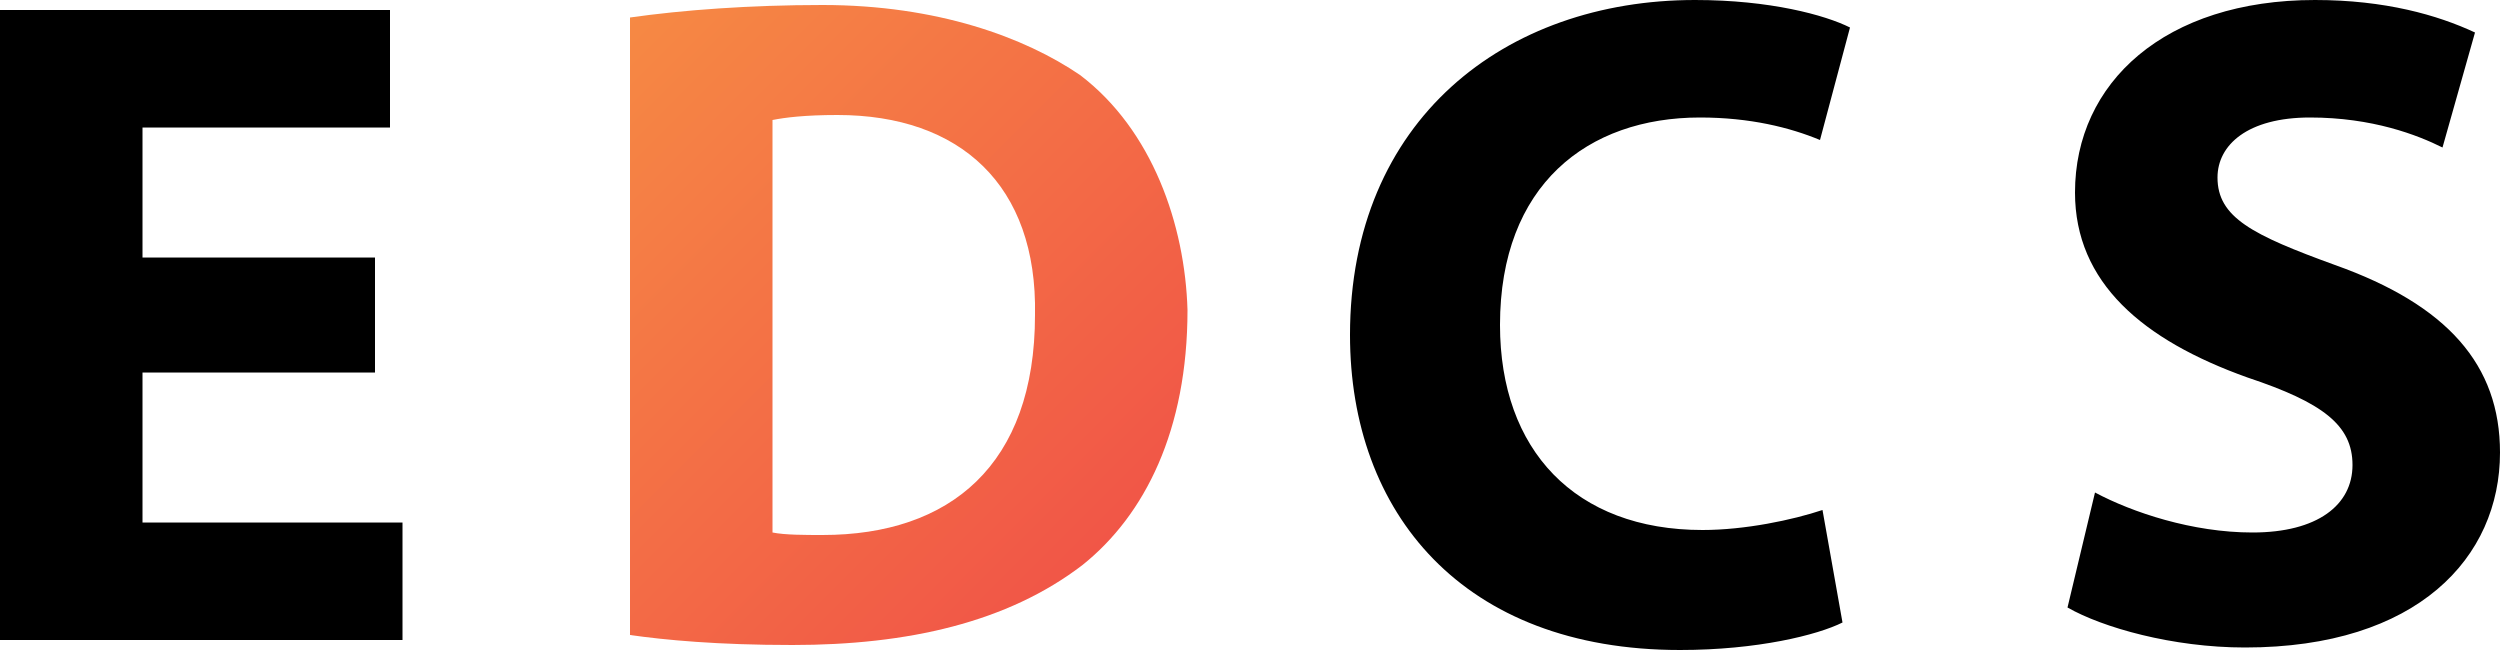 <svg id="Layer_1" xmlns="http://www.w3.org/2000/svg" width="100" height="26" viewBox="0 0 100 26"><path d="M15 14.9H5.7v6h10.4v4.7H0V.4h15.6v4.7H5.7v5.2H15v4.6zM73.7 24.9c-1 .5-3.4 1.1-6.5 1.1C58.5 26 54 20.5 54 13.4 54 4.8 60.2 0 67.8 0c3 0 5.2.6 6.2 1.1l-1.2 4.5c-1.2-.5-2.8-.9-4.8-.9-4.5 0-8 2.7-8 8.3 0 5 3 8.2 8.1 8.2 1.7 0 3.6-.4 4.8-.8l.8 4.5zM83.8 19.7c1.5.8 3.9 1.6 6.3 1.6 2.6 0 4-1.1 4-2.7s-1.2-2.5-4.2-3.5c-4.2-1.5-6.9-3.8-6.9-7.4C83 3.3 86.6 0 92.6 0c2.8 0 4.9.6 6.4 1.3l-1.3 4.6c-1-.5-2.8-1.2-5.3-1.2s-3.7 1.1-3.7 2.4c0 1.6 1.4 2.3 4.7 3.5 4.5 1.6 6.6 4 6.6 7.5 0 4.2-3.3 7.8-10.2 7.8-2.9 0-5.7-.8-7.1-1.6l1.1-4.6z"/><linearGradient id="SVGID_1_" gradientUnits="userSpaceOnUse" x1="22.924" y1="2.962" x2="42.953" y2="22.992"><stop offset="0" stop-color="#f68944"/><stop offset="1" stop-color="#f15647"/></linearGradient><path fill="url(#SVGID_1_)" d="M43.2 3C41 1.5 37.5.2 32.9.2c-2.9 0-5.6.2-7.7.5v24.7c1.4.2 3.5.4 6.5.4 4.6 0 8.6-.9 11.6-3.2 2.5-2 4.2-5.4 4.2-10.2-.1-3.4-1.4-7.2-4.3-9.4zM32.9 21.4c-.7 0-1.5 0-2-.1V4.8c.5-.1 1.3-.2 2.6-.2 4.9 0 8 2.8 7.9 8 0 6-3.4 8.8-8.5 8.8z"/></svg>
